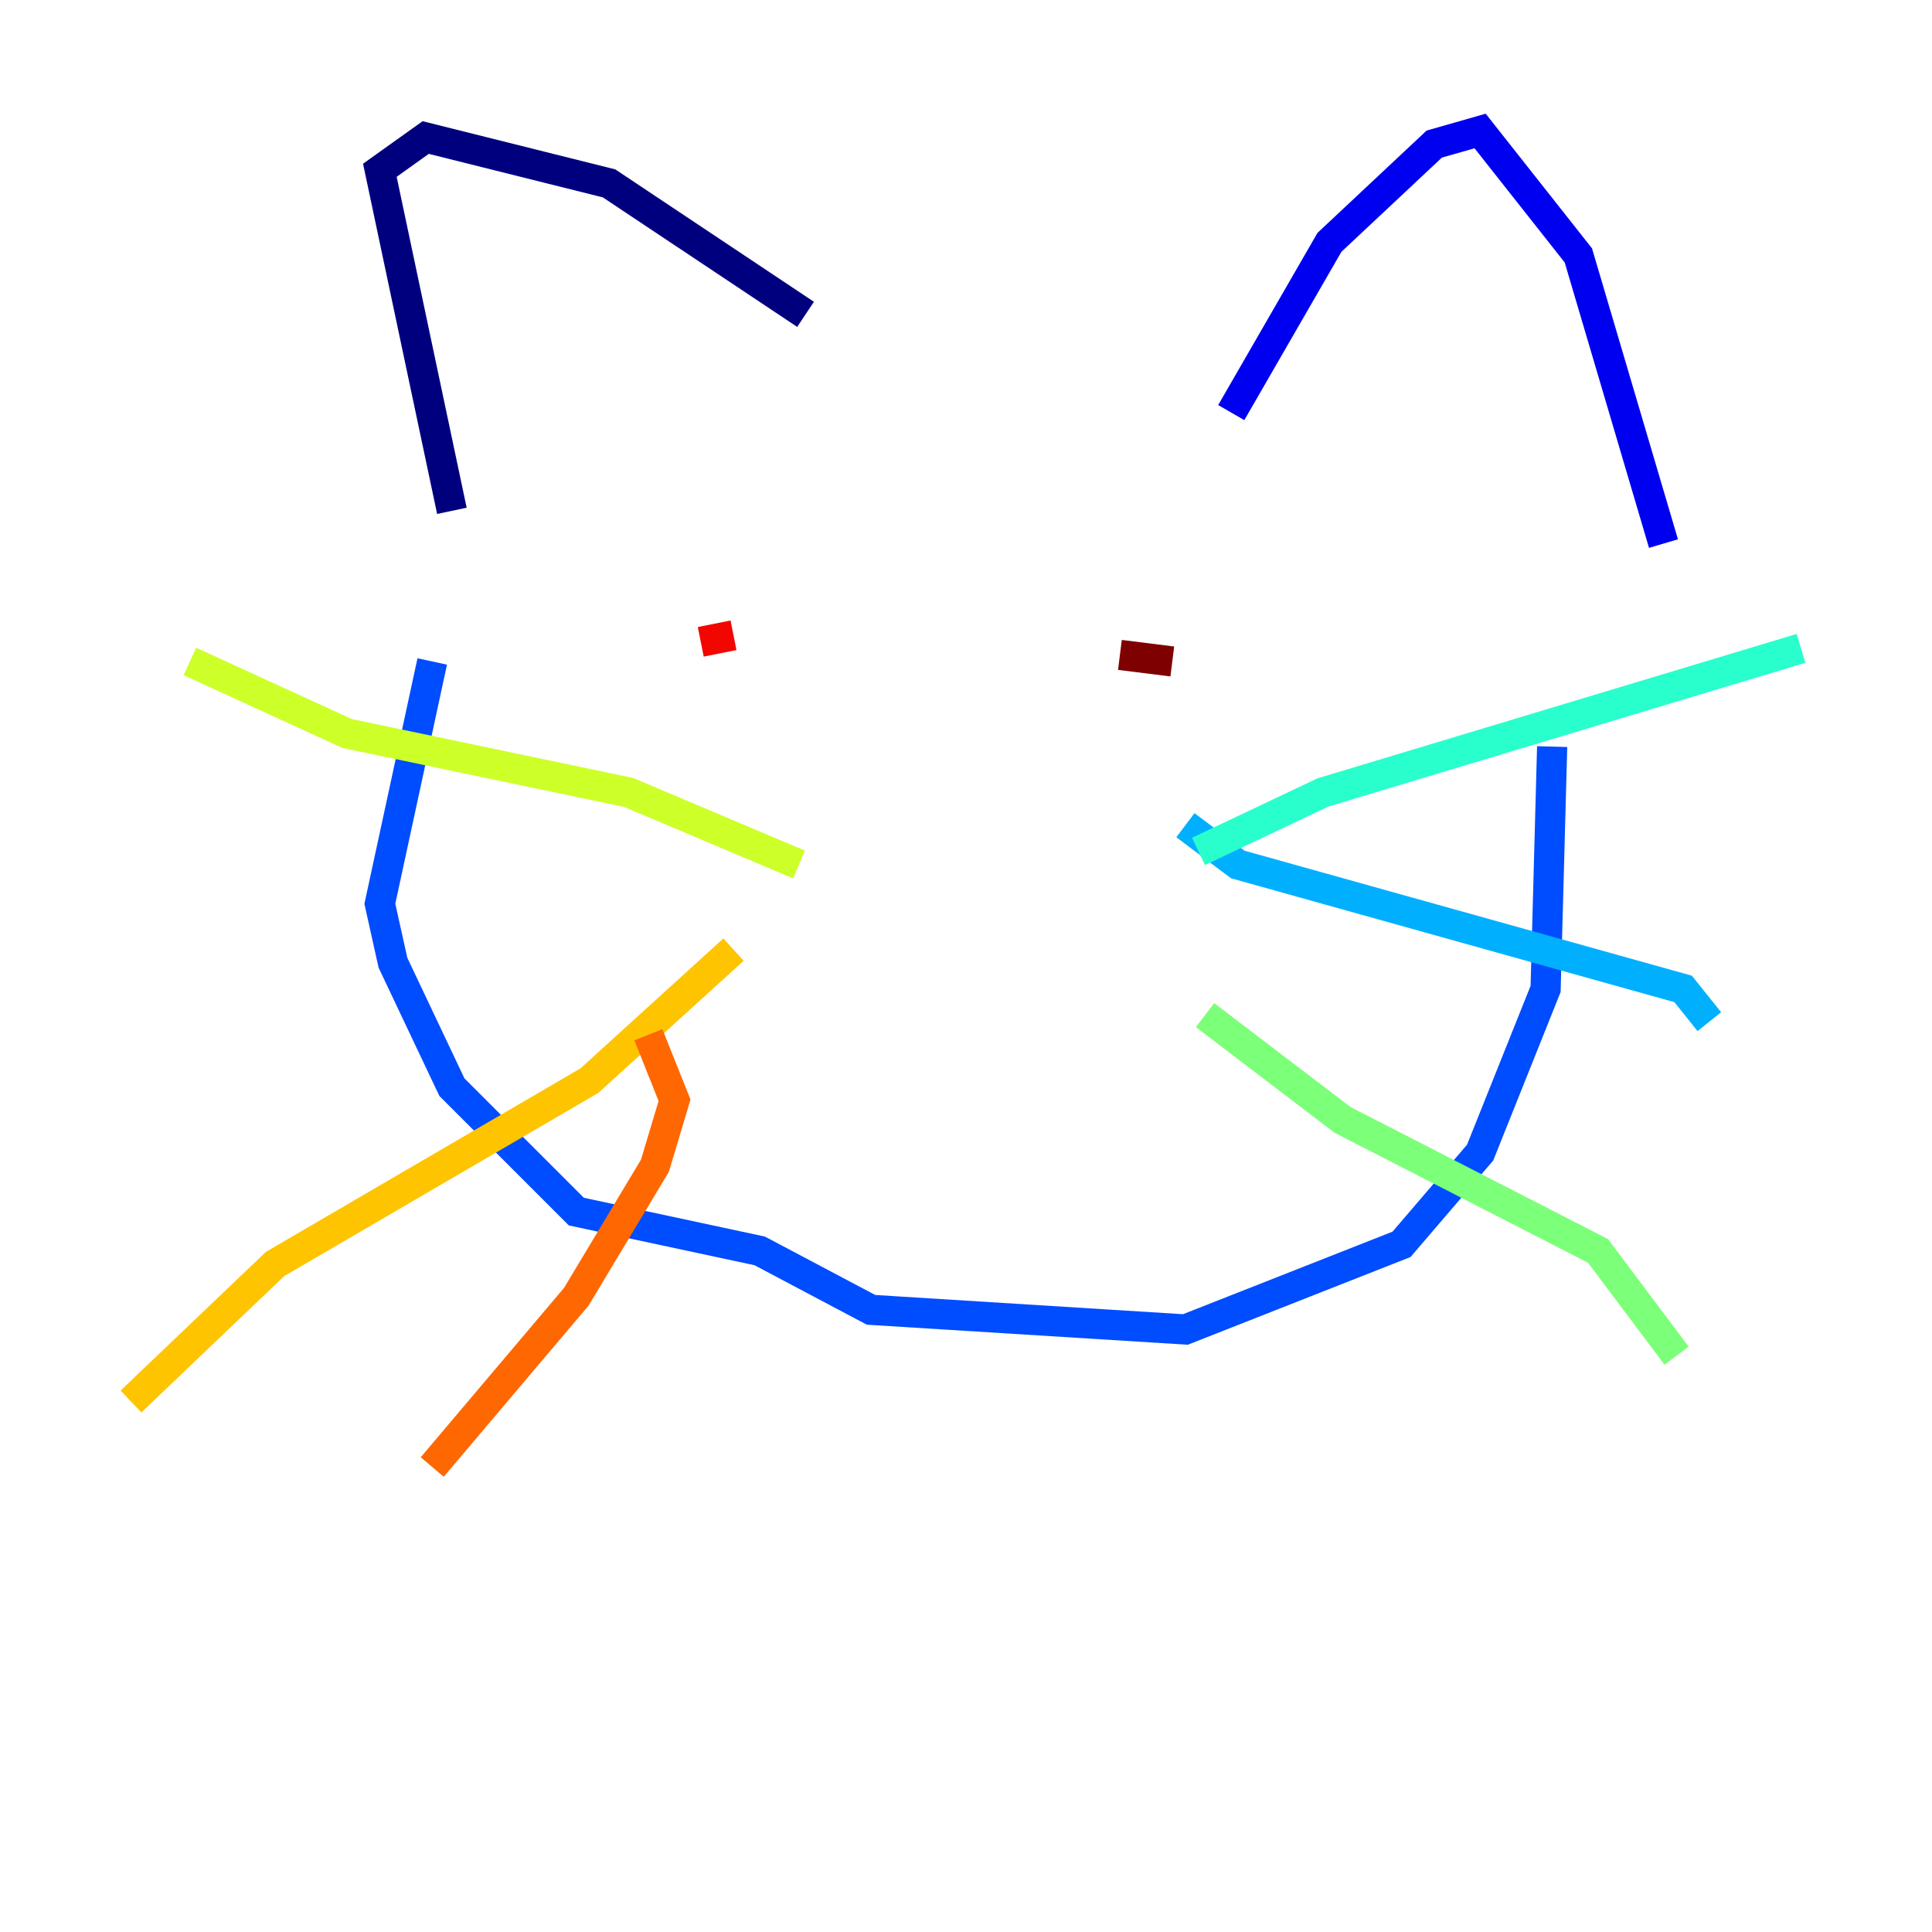 <?xml version="1.0" encoding="utf-8" ?>
<svg baseProfile="tiny" height="128" version="1.2" viewBox="0,0,128,128" width="128" xmlns="http://www.w3.org/2000/svg" xmlns:ev="http://www.w3.org/2001/xml-events" xmlns:xlink="http://www.w3.org/1999/xlink"><defs /><polyline fill="none" points="29.939,33.844 25.166,11.281 28.203,9.112 40.352,12.149 53.37,20.827" stroke="#00007f" stroke-width="2" /><polyline fill="none" points="81.573,27.336 88.081,16.054 95.024,9.546 98.061,8.678 104.57,16.922 110.21,36.014" stroke="#0000f1" stroke-width="2" /><polyline fill="none" points="28.637,43.824 25.166,59.878 26.034,63.783 29.939,72.027 38.183,80.271 50.332,82.875 57.709,86.78 78.536,88.081 92.854,82.441 98.061,76.366 102.4,65.519 102.834,49.464" stroke="#004cff" stroke-width="2" /><polyline fill="none" points="78.536,54.671 82.007,57.275 111.512,65.519 113.248,67.688" stroke="#00b0ff" stroke-width="2" /><polyline fill="none" points="79.403,56.407 87.647,52.502 119.322,42.956" stroke="#29ffcd" stroke-width="2" /><polyline fill="none" points="79.837,67.254 88.949,74.197 105.871,82.875 111.078,89.817" stroke="#7cff79" stroke-width="2" /><polyline fill="none" points="12.583,43.824 22.997,48.597 41.654,52.502 52.936,57.275" stroke="#cdff29" stroke-width="2" /><polyline fill="none" points="48.597,62.915 39.051,71.593 18.224,83.742 8.678,92.854" stroke="#ffc400" stroke-width="2" /><polyline fill="none" points="42.956,68.556 44.691,72.895 43.39,77.234 38.183,85.912 28.637,97.193" stroke="#ff6700" stroke-width="2" /><polyline fill="none" points="48.597,42.088 46.427,42.522" stroke="#f10700" stroke-width="2" /><polyline fill="none" points="74.197,43.39 77.668,43.824" stroke="#7f0000" stroke-width="2" /></svg>
